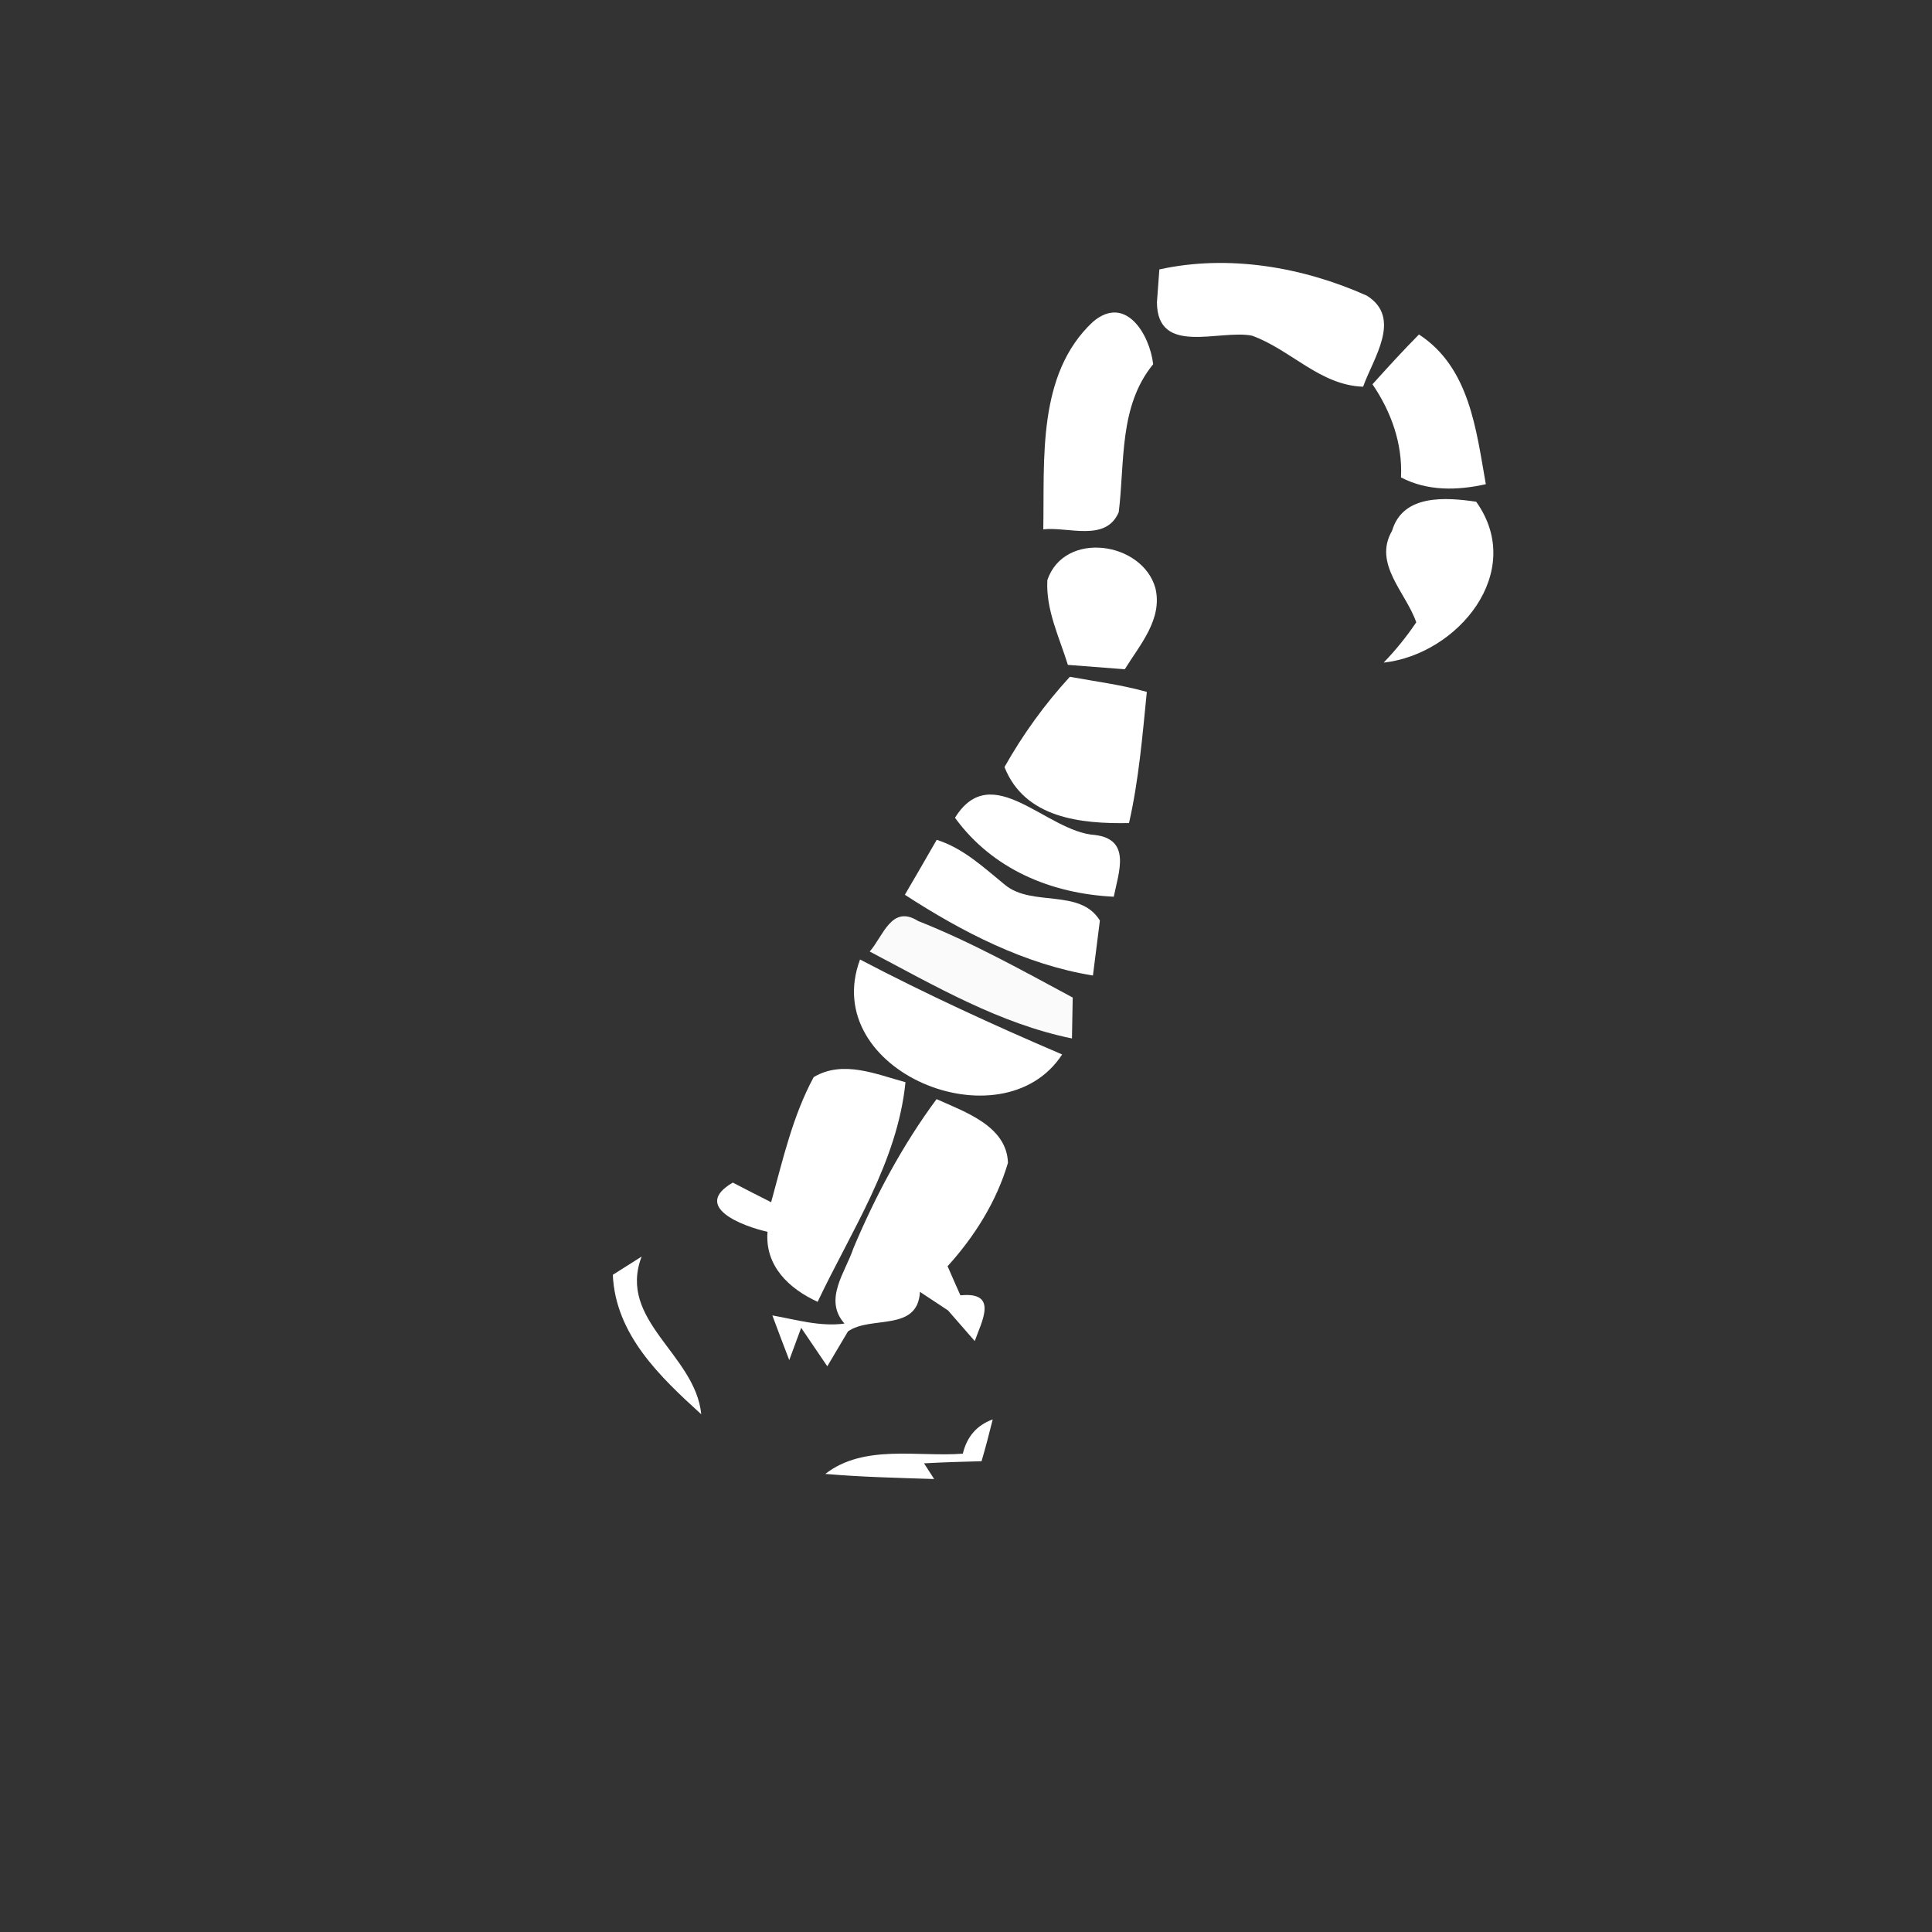 <svg width="128pt" height="128pt" viewBox="0 0 128 128" xmlns="http://www.w3.org/2000/svg">
    <rect x="0" y="0" width="128" height="128" fill="#333333" stroke="none"/>
    <g fill="#fff">
        <path d="M76.81 17.85c4.58-1.01 9.51-.16 13.75 1.74 2.36 1.48.41 4.16-.25 6.03-2.86-.09-4.8-2.46-7.36-3.38-2.16-.43-6.28 1.37-6.3-2.21l.16-2.18zM72.41 21.32c2.18-1.85 3.77.87 3.99 2.81-2.28 2.79-1.87 6.47-2.28 9.8-.85 2.01-3.36.95-5 1.14.09-4.64-.43-10.28 3.29-13.75zM90.93 25.46c1.01-1.12 2.02-2.23 3.08-3.3 3.36 2.19 3.79 6.32 4.43 9.92-1.9.42-3.86.47-5.62-.45.11-2.24-.65-4.35-1.89-6.17zM92.23 35.16c.72-2.44 3.58-2.21 5.57-1.92 3.33 4.66-1.23 10.12-6.13 10.66.8-.83 1.52-1.72 2.16-2.67-.68-1.98-2.88-3.87-1.6-6.07zM69.39 38.43c1.13-3.3 6.3-2.55 7.16.54.49 2.06-1.04 3.76-2.03 5.37-.94-.07-2.83-.22-3.77-.29-.57-1.84-1.47-3.65-1.36-5.62zM66.55 50.82c1.21-2.15 2.66-4.16 4.33-5.98 1.71.31 3.43.53 5.1 1-.29 2.91-.53 5.83-1.18 8.69-3.18.06-6.91-.32-8.25-3.71z"/>
        <path d="M63.27 54.18c2.45-3.95 6.05.93 9.27 1.14 2.42.29 1.58 2.45 1.25 4.09-4.14-.2-8.03-1.81-10.52-5.23z"/>
        <path d="M62.06 55.64c1.77.56 3.12 1.84 4.53 2.99 1.79 1.47 4.97.21 6.28 2.36-.12.91-.34 2.73-.46 3.64-4.48-.72-8.68-2.89-12.46-5.35.71-1.21 1.41-2.42 2.11-3.64zM56.98 63.57c4.37 2.29 8.85 4.35 13.39 6.29-3.96 6.08-16.15 1.11-13.39-6.29z"/>
        <path d="M53.91 71.36c1.94-1.15 4.13-.19 6.08.34-.53 5.3-3.59 9.84-5.82 14.55-1.89-.87-3.5-2.37-3.32-4.64-1.65-.37-5.05-1.66-2.3-3.26.84.44 1.69.87 2.54 1.3.77-2.8 1.43-5.72 2.82-8.29z"/>
        <path d="M62.05 72.82c1.88.85 4.65 1.78 4.73 4.22-.75 2.55-2.21 4.88-4 6.85.28.64.56 1.29.85 1.93 2.56-.26 1.39 1.76.95 3.03-.44-.51-1.32-1.52-1.77-2.03l-1.86-1.23c-.15 2.68-3.26 1.55-4.77 2.62-.34.58-1.03 1.74-1.37 2.31-.58-.85-1.15-1.7-1.73-2.55l-.79 2.14c-.38-.98-.75-1.97-1.12-2.96 1.58.28 3.16.76 4.78.54-1.42-1.6.07-3.41.59-4.99 1.47-3.49 3.26-6.84 5.51-9.88zM40.6 84.46c.64-.4 1.27-.8 1.91-1.21-1.62 4.25 3.56 6.47 3.95 10.45-2.74-2.49-5.68-5.28-5.86-9.24zM63.79 96.31c.27-1.13.93-1.89 1.98-2.27-.23.93-.47 1.85-.74 2.77-1.27.03-2.54.07-3.81.14l.67 1.04c-2.41-.08-4.82-.13-7.21-.34 2.57-1.99 6.09-1.11 9.11-1.34z"/>
    </g>
    <path fill="#fafafa" d="M57.62 63.04c.89-1 1.44-3.14 3.21-2.02 3.54 1.4 6.89 3.27 10.24 5.07-.01.68-.04 2.03-.05 2.71-4.81-.98-9.11-3.5-13.4-5.76z"/>
</svg>
